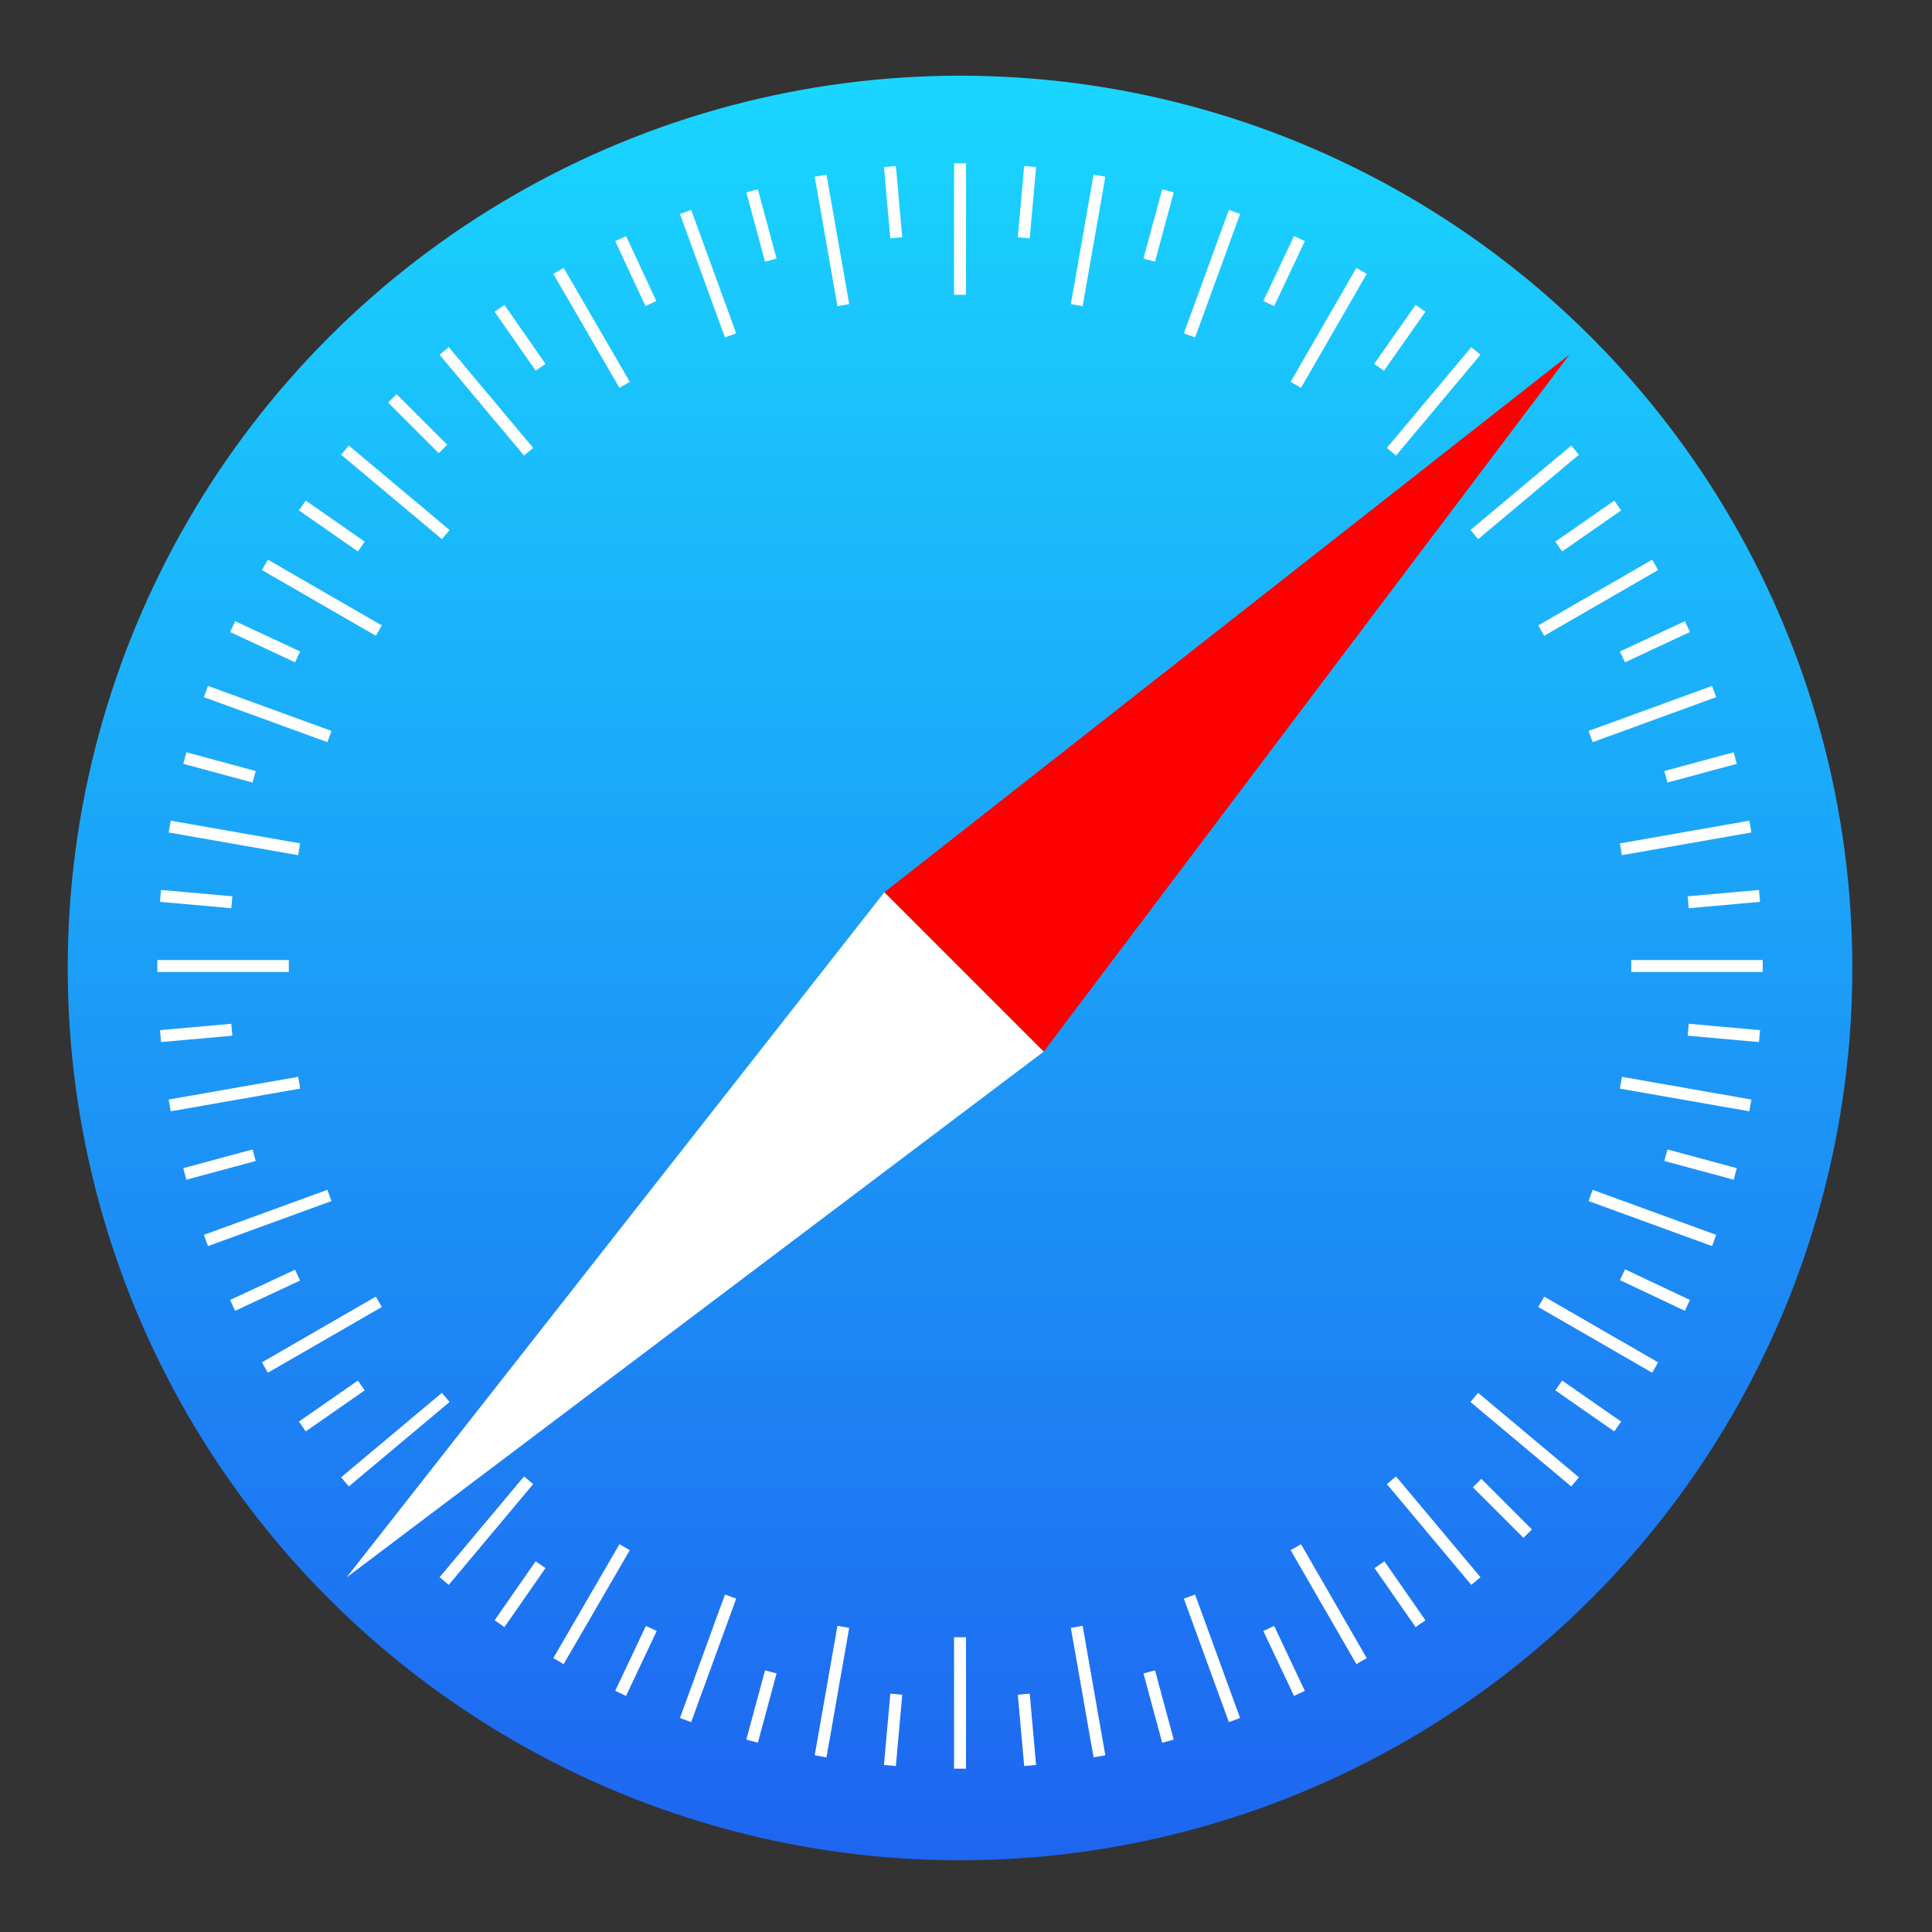 <svg xmlns="http://www.w3.org/2000/svg" viewBox="15 13 485 485">
    <rect x="15" y="13" width="485" height="485" fill="#333333" stroke="none"/>
    <defs>
        <linearGradient id="a" x2="0" y2="100%">
            <stop offset="0" stop-color="#19d7ff"/>
            <stop offset="100%" stop-color="#1e64f0"/>
        </linearGradient>
    </defs>
    <circle cx="256" cy="256" r="224" fill="url(#a)"/>
    <path d="M409 102l-172 135 40 40z" fill="#f00"/>
    <path d="M102 409l135-172 40 40z" fill="#fff"/>
    <line stroke="#fff" stroke-width="3" x1="256" y1="54" x2="256" y2="87"/>
    <line stroke="#fff" stroke-width="3" x1="256" y1="424" x2="256" y2="457"/>
    <line stroke="#fff" stroke-width="3" x1="291" y1="57.1" x2="285.3" y2="89.6"/>
    <line stroke="#fff" stroke-width="3" x1="226.7" y1="421.4" x2="221" y2="453.9"/>
    <line stroke="#fff" stroke-width="3" x1="324.9" y1="66.2" x2="313.6" y2="97.2"/>
    <line stroke="#fff" stroke-width="3" x1="198.4" y1="413.8" x2="187.1" y2="444.8"/>
    <line stroke="#fff" stroke-width="3" x1="221" y1="57.1" x2="226.7" y2="89.6"/>
    <line stroke="#fff" stroke-width="3" x1="285.3" y1="421.4" x2="291" y2="453.9"/>
    <line stroke="#fff" stroke-width="3" x1="187.1" y1="66.2" x2="198.4" y2="97.2"/>
    <line stroke="#fff" stroke-width="3" x1="313.6" y1="413.8" x2="324.9" y2="444.8"/>
    <line stroke="#fff" stroke-width="3" x1="155.2" y1="81" x2="171.8" y2="109.6"/>
    <line stroke="#fff" stroke-width="3" x1="340.3" y1="401.4" x2="356.8" y2="430"/>
    <line stroke="#fff" stroke-width="3" x1="126.5" y1="101.1" x2="147.7" y2="126.4"/>
    <line stroke="#fff" stroke-width="3" x1="364.3" y1="384.6" x2="385.5" y2="409.9"/>
    <line stroke="#fff" stroke-width="3" x1="101.6" y1="126" x2="126.9" y2="147.2"/>
    <line stroke="#fff" stroke-width="3" x1="385.1" y1="363.8" x2="410.4" y2="385"/>
    <line stroke="#fff" stroke-width="3" x1="81.5" y1="154.8" x2="110.1" y2="171.3"/>
    <line stroke="#fff" stroke-width="3" x1="401.9" y1="339.8" x2="430.5" y2="356.3"/>
    <line stroke="#fff" stroke-width="3" x1="66.7" y1="186.6" x2="97.7" y2="197.9"/>
    <line stroke="#fff" stroke-width="3" x1="414.3" y1="313.1" x2="445.3" y2="324.4"/>
    <line stroke="#fff" stroke-width="3" x1="57.6" y1="220.5" x2="90.1" y2="226.2"/>
    <line stroke="#fff" stroke-width="3" x1="421.9" y1="284.8" x2="454.4" y2="290.5"/>
    <line stroke="#fff" stroke-width="3" x1="54.5" y1="255.5" x2="87.5" y2="255.5"/>
    <line stroke="#fff" stroke-width="3" x1="424.5" y1="255.5" x2="457.5" y2="255.5"/>
    <line stroke="#fff" stroke-width="3" x1="57.6" y1="290.5" x2="90.1" y2="284.8"/>
    <line stroke="#fff" stroke-width="3" x1="421.9" y1="226.2" x2="454.4" y2="220.5"/>
    <line stroke="#fff" stroke-width="3" x1="66.7" y1="324.4" x2="97.7" y2="313.1"/>
    <line stroke="#fff" stroke-width="3" x1="414.3" y1="197.9" x2="445.3" y2="186.6"/>
    <line stroke="#fff" stroke-width="3" x1="81.5" y1="356.3" x2="110.1" y2="339.8"/>
    <line stroke="#fff" stroke-width="3" x1="401.9" y1="171.3" x2="430.5" y2="154.8"/>
    <line stroke="#fff" stroke-width="3" x1="101.6" y1="385" x2="126.9" y2="363.8"/>
    <line stroke="#fff" stroke-width="3" x1="385.1" y1="147.2" x2="410.4" y2="126"/>
    <line stroke="#fff" stroke-width="3" x1="126.5" y1="409.9" x2="147.7" y2="384.6"/>
    <line stroke="#fff" stroke-width="3" x1="364.3" y1="126.4" x2="385.5" y2="101.1"/>
    <line stroke="#fff" stroke-width="3" x1="155.2" y1="430" x2="171.8" y2="401.4"/>
    <line stroke="#fff" stroke-width="3" x1="340.3" y1="109.6" x2="356.8" y2="81"/>
    <line stroke="#fff" stroke-width="3" x1="238.4" y1="54.8" x2="240" y2="72.7"/>
    <line stroke="#fff" stroke-width="3" x1="272" y1="438.3" x2="273.6" y2="456.2"/>
    <line stroke="#fff" stroke-width="3" x1="203.8" y1="60.9" x2="208.5" y2="78.3"/>
    <line stroke="#fff" stroke-width="3" x1="303.5" y1="432.7" x2="308.2" y2="450.1"/>
    <line stroke="#fff" stroke-width="3" x1="170.8" y1="72.9" x2="178.4" y2="89.2"/>
    <line stroke="#fff" stroke-width="3" x1="333.5" y1="421.8" x2="341.2" y2="438.1"/>
    <line stroke="#fff" stroke-width="3" x1="140.4" y1="90.4" x2="150.7" y2="105.2"/>
    <line stroke="#fff" stroke-width="3" x1="361.3" y1="405.8" x2="371.6" y2="420.6"/>
    <line stroke="#fff" stroke-width="3" x1="113.5" y1="113" x2="126.2" y2="125.7"/>
    <line stroke="#fff" stroke-width="3" x1="385.8" y1="385.3" x2="398.5" y2="398"/>
    <line stroke="#fff" stroke-width="3" x1="90.9" y1="139.9" x2="105.7" y2="150.2"/>
    <line stroke="#fff" stroke-width="3" x1="406.3" y1="360.8" x2="421.1" y2="371.1"/>
    <line stroke="#fff" stroke-width="3" x1="73.4" y1="170.3" x2="89.7" y2="177.9"/>
    <line stroke="#fff" stroke-width="3" x1="422.3" y1="333" x2="438.6" y2="340.7"/>
    <line stroke="#fff" stroke-width="3" x1="61.4" y1="203.3" x2="78.8" y2="208"/>
    <line stroke="#fff" stroke-width="3" x1="433.2" y1="303" x2="450.6" y2="307.7"/>
    <line stroke="#fff" stroke-width="3" x1="55.3" y1="237.9" x2="73.2" y2="239.5"/>
    <line stroke="#fff" stroke-width="3" x1="438.8" y1="271.5" x2="456.7" y2="273.1"/>
    <line stroke="#fff" stroke-width="3" x1="55.3" y1="273.1" x2="73.2" y2="271.5"/>
    <line stroke="#fff" stroke-width="3" x1="438.8" y1="239.5" x2="456.7" y2="237.9"/>
    <line stroke="#fff" stroke-width="3" x1="61.4" y1="307.7" x2="78.8" y2="303"/>
    <line stroke="#fff" stroke-width="3" x1="433.2" y1="208" x2="450.6" y2="203.3"/>
    <line stroke="#fff" stroke-width="3" x1="73.4" y1="340.7" x2="89.7" y2="333.1"/>
    <line stroke="#fff" stroke-width="3" x1="422.3" y1="177.9" x2="438.6" y2="170.3"/>
    <line stroke="#fff" stroke-width="3" x1="90.9" y1="371.1" x2="105.7" y2="360.8"/>
    <line stroke="#fff" stroke-width="3" x1="406.3" y1="150.2" x2="421.1" y2="139.9"/>
    <line stroke="#fff" stroke-width="3" x1="140.4" y1="420.6" x2="150.7" y2="405.8"/>
    <line stroke="#fff" stroke-width="3" x1="361.2" y1="105.2" x2="371.6" y2="90.4"/>
    <line stroke="#fff" stroke-width="3" x1="170.8" y1="438.1" x2="178.5" y2="421.8"/>
    <line stroke="#fff" stroke-width="3" x1="333.5" y1="89.2" x2="341.2" y2="72.9"/>
    <line stroke="#fff" stroke-width="3" x1="203.8" y1="450.1" x2="208.5" y2="432.7"/>
    <line stroke="#fff" stroke-width="3" x1="303.5" y1="78.3" x2="308.2" y2="60.9"/>
    <line stroke="#fff" stroke-width="3" x1="238.4" y1="456.2" x2="240" y2="438.3"/>
    <line stroke="#fff" stroke-width="3" x1="272" y1="72.7" x2="273.6" y2="54.8"/>
</svg>
